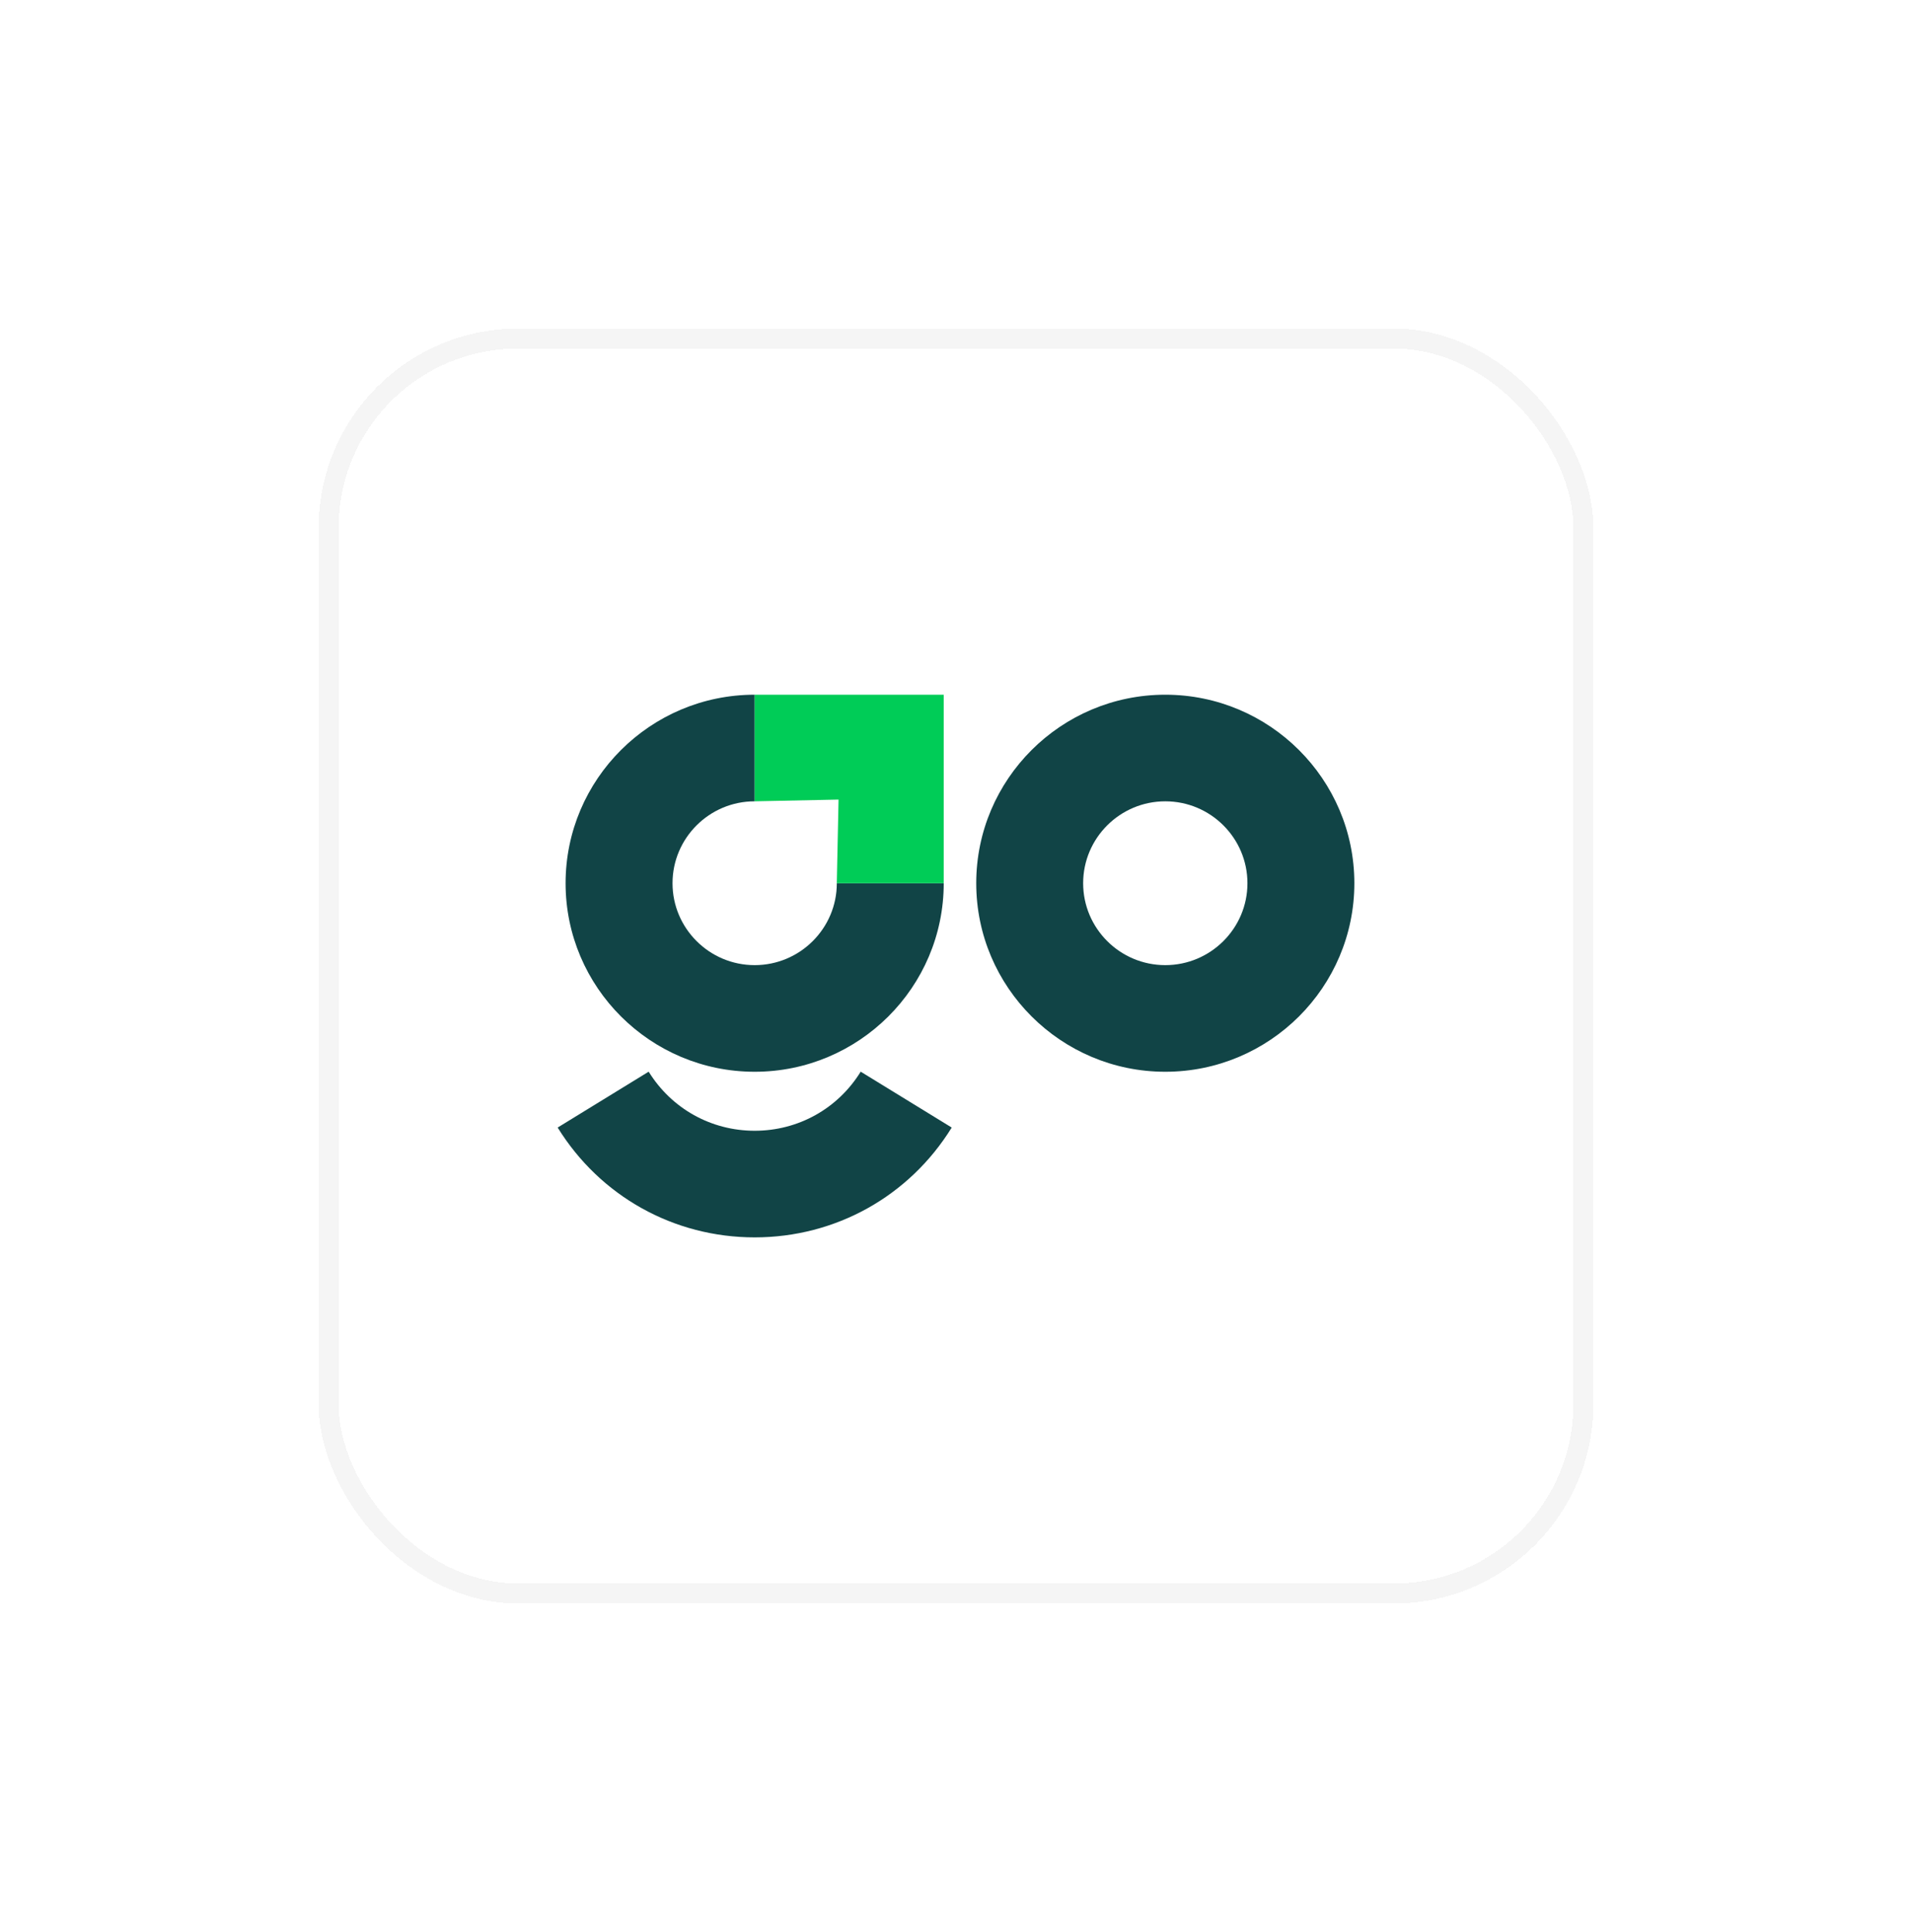 <svg width="96" height="97" viewBox="0 0 96 97" fill="none" xmlns="http://www.w3.org/2000/svg">
<g filter="url(#filter0_d_5299_242978)">
<rect x="16" y="13.5" width="64" height="64" rx="10" fill="white" shape-rendering="crispEdges"/>
<path d="M37.891 50.809C32.656 50.809 28.398 46.564 28.398 41.344C28.398 36.124 32.656 31.879 37.891 31.879V37.231C35.617 37.231 33.767 39.076 33.767 41.344C33.767 43.611 35.617 45.456 37.891 45.456C40.166 45.456 42.016 43.611 42.016 41.344H47.384C47.384 46.564 43.127 50.809 37.891 50.809Z" fill="#114446"/>
<path d="M58.508 31.879C53.273 31.879 49.016 36.124 49.016 41.344C49.016 46.564 53.273 50.809 58.508 50.809C63.744 50.809 68.001 46.564 68.001 41.344C68.001 36.124 63.744 31.879 58.508 31.879ZM58.508 45.456C56.234 45.456 54.384 43.611 54.384 41.344C54.384 39.076 56.234 37.231 58.508 37.231C60.783 37.231 62.633 39.076 62.633 41.344C62.633 43.611 60.783 45.456 58.508 45.456Z" fill="#114446"/>
<path d="M43.215 50.805C42.066 52.663 40.079 53.771 37.892 53.771C35.706 53.771 33.719 52.663 32.569 50.805L28 53.61C30.134 57.062 33.831 59.124 37.892 59.124C41.954 59.124 45.651 57.062 47.785 53.61L43.215 50.805Z" fill="#114446"/>
<path d="M47.383 41.344H42.015L42.103 37.144L37.891 37.231V31.879H47.383V41.344Z" fill="#00CC57"/>
<rect x="16.5" y="14" width="63" height="63" rx="9.5" stroke="#F5F5F5" shape-rendering="crispEdges"/>
</g>
<defs>
<filter id="filter0_d_5299_242978" x="0" y="0.5" width="96" height="96" filterUnits="userSpaceOnUse" color-interpolation-filters="sRGB">
<feFlood flood-opacity="0" result="BackgroundImageFix"/>
<feColorMatrix in="SourceAlpha" type="matrix" values="0 0 0 0 0 0 0 0 0 0 0 0 0 0 0 0 0 0 127 0" result="hardAlpha"/>
<feOffset dy="3"/>
<feGaussianBlur stdDeviation="8"/>
<feComposite in2="hardAlpha" operator="out"/>
<feColorMatrix type="matrix" values="0 0 0 0 0 0 0 0 0 0 0 0 0 0 0 0 0 0 0.03 0"/>
<feBlend mode="normal" in2="BackgroundImageFix" result="effect1_dropShadow_5299_242978"/>
<feBlend mode="normal" in="SourceGraphic" in2="effect1_dropShadow_5299_242978" result="shape"/>
</filter>
</defs>
</svg>
